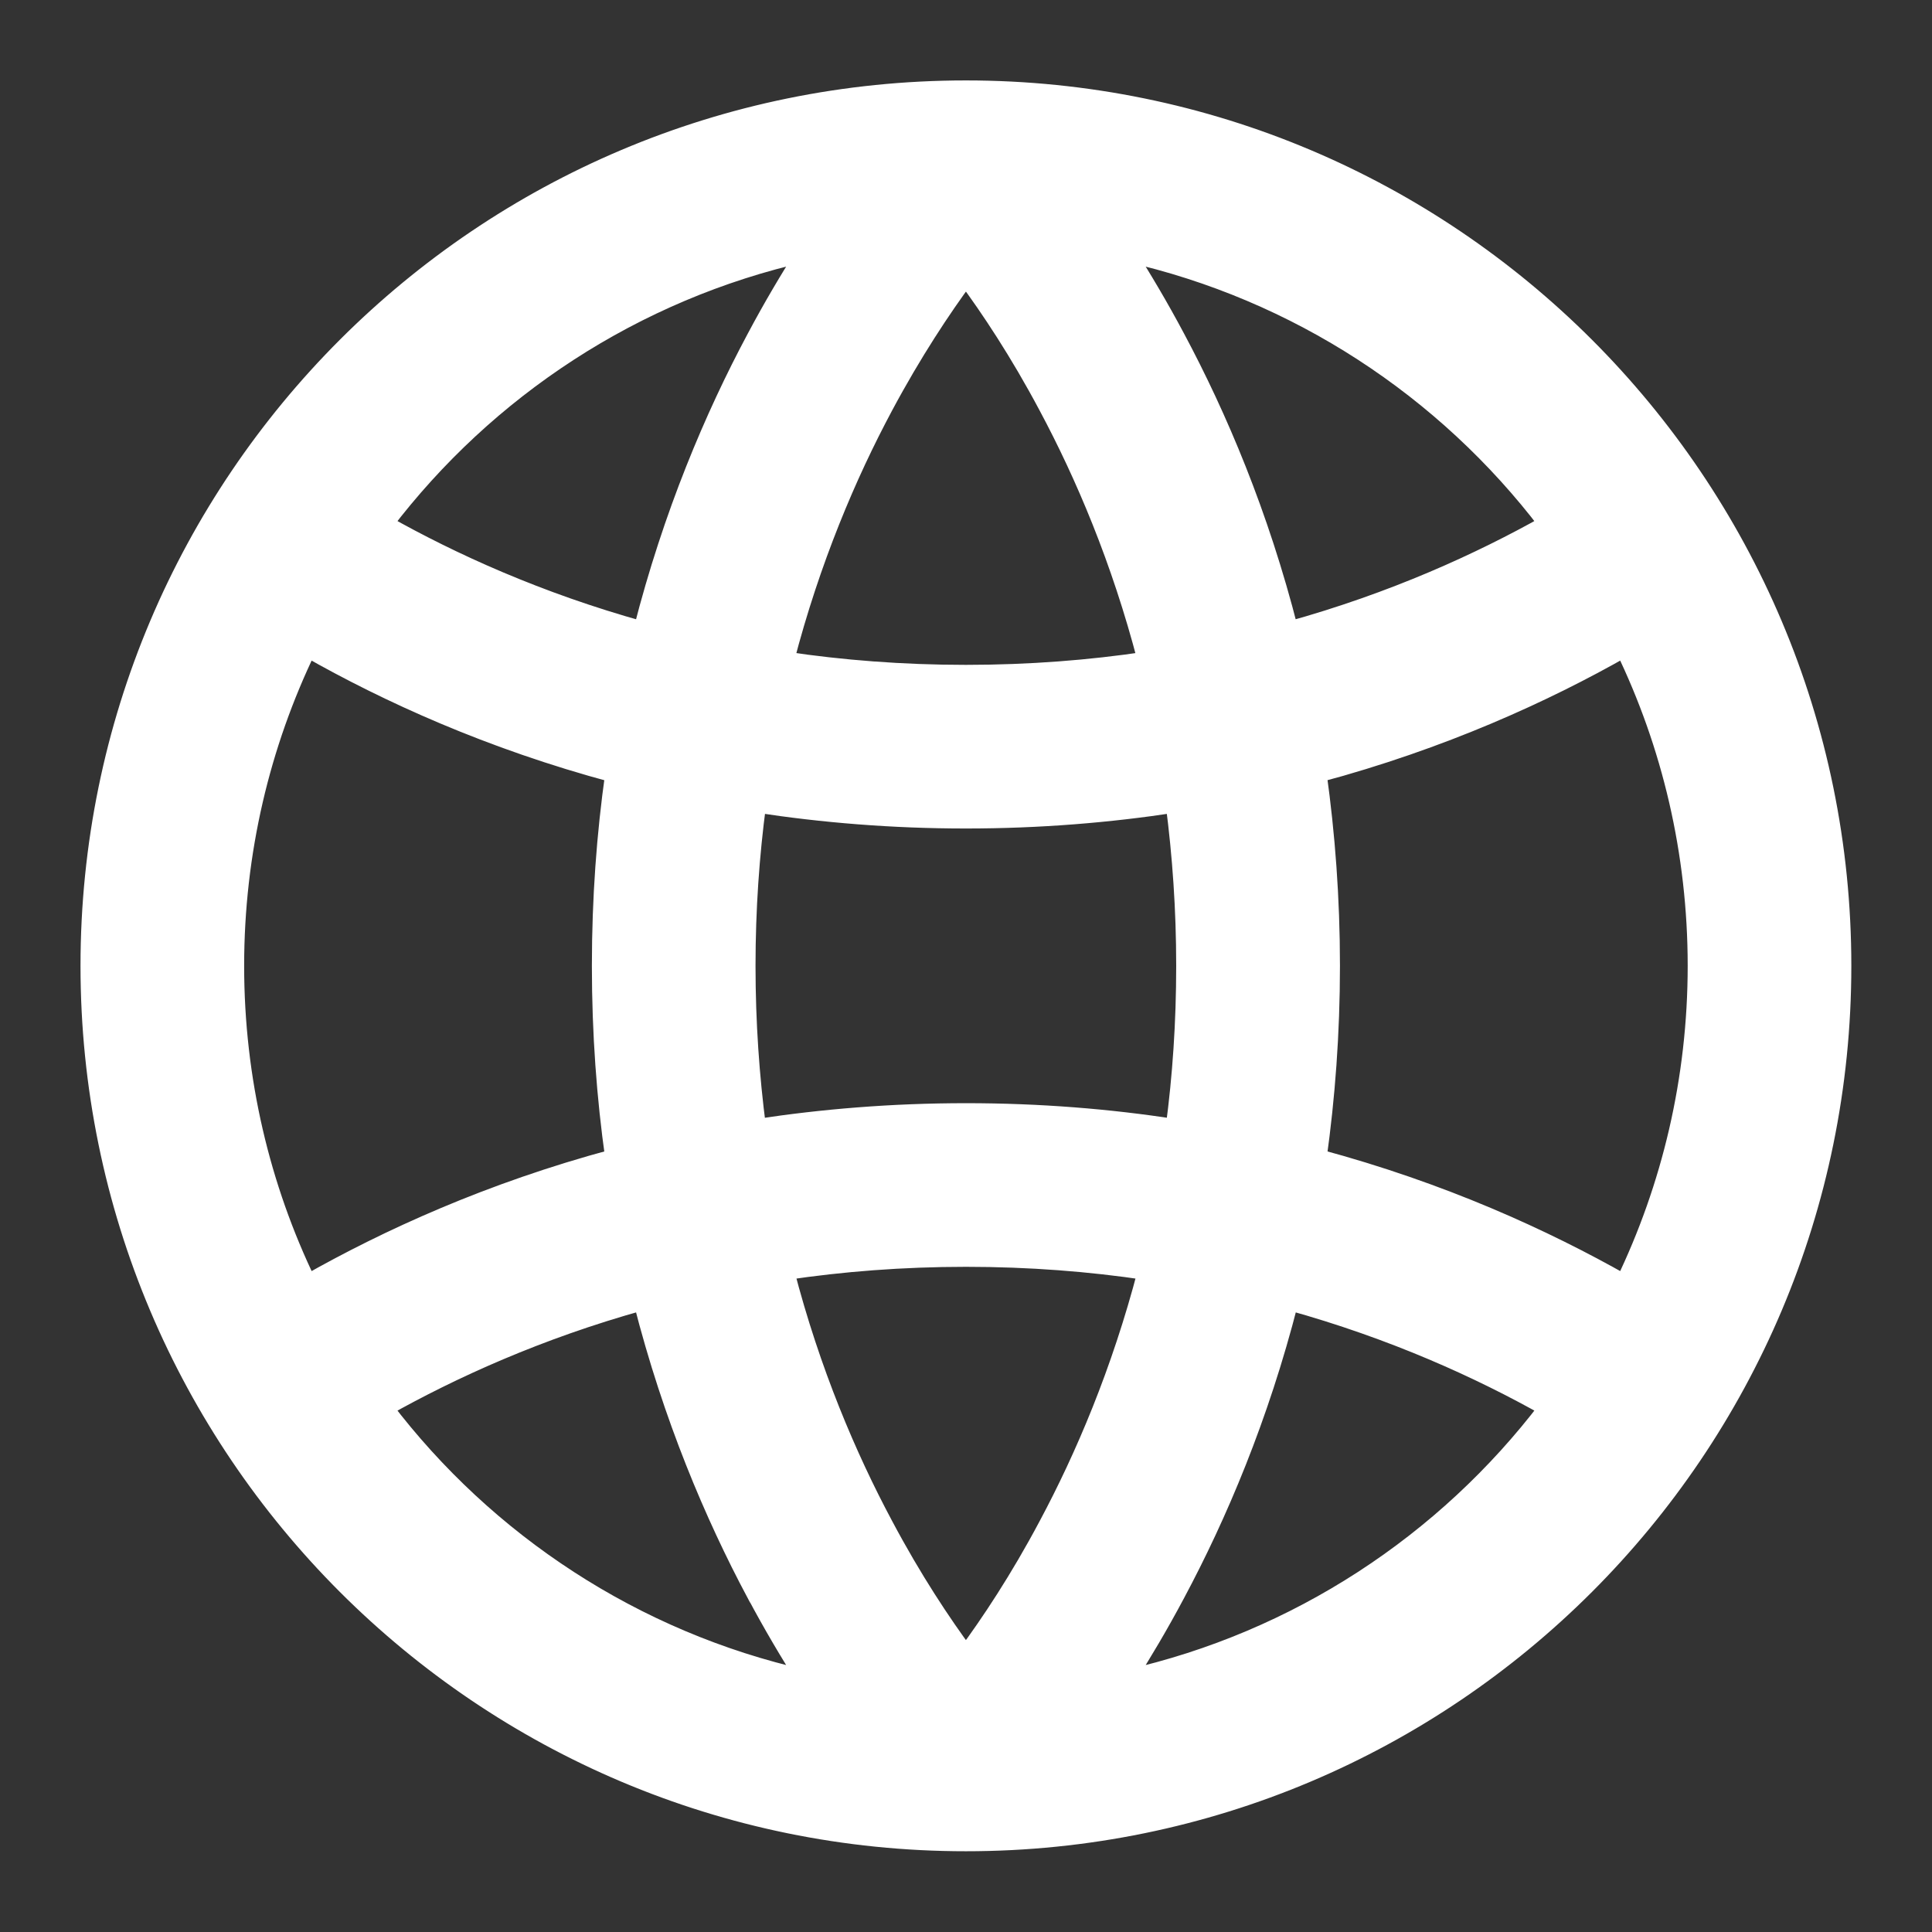 <?xml version="1.0" encoding="UTF-8" standalone="no"?>
<svg
        viewBox="0 0 24 24"
        fill="none"
        stroke="#ffffff"
        stroke-width="0.15"
        data-darkreader-inline-stroke=""
        version="1.1"
        id="svg1"
        width="100%"
        height="100%"
        xmlns="http://www.w3.org/2000/svg"
>
  <rect x="0" y="0" width="24" height="24" fill="#333333" stroke="none"/>
  <defs
     id="defs1" />
  <g
     id="SVGRepo_iconCarrier"
     transform="matrix(1.452,0,0,1.452,-5.425,-5.426)">
    <path
       fill-rule="evenodd"
       clip-rule="evenodd"
       d="M 10.199,17.372 C 10.342,17.641 10.486,17.883 10.623,18.098 9.165,17.77 7.899,16.932 7.024,15.782 7.602,15.457 8.342,15.119 9.231,14.872 c 0.253,0.992 0.61,1.83 0.967,2.5 z M 11.302,16.784 c -0.311,-0.582 -0.622,-1.309 -0.846,-2.171 0.483,-0.072 0.998,-0.113 1.545,-0.113 0.546,0 1.062,0.041 1.544,0.113 C 13.32,15.475 13.009,16.202 12.698,16.784 12.45,17.251 12.201,17.624 12,17.896 11.799,17.624 11.55,17.251 11.302,16.784 Z M 10.125,12 c 0,0.487 0.033,0.949 0.09,1.385 C 10.772,13.3 11.368,13.25 12,13.25 c 0.632,0 1.228,0.049 1.784,0.135 0.058,-0.436 0.09,-0.898 0.09,-1.385 0,-0.487 -0.033,-0.949 -0.09,-1.385 C 13.228,10.7 12.632,10.75 12,10.75 11.368,10.75 10.772,10.7 10.216,10.615 10.158,11.051 10.125,11.513 10.125,12 Z M 8.989,10.357 C 8.916,10.873 8.875,11.421 8.875,12 c 0,0.579 0.041,1.127 0.114,1.643 -1.061,0.285 -1.94,0.687 -2.62,1.073 C 5.972,13.895 5.75,12.973 5.75,12 c 0,-0.973 0.222,-1.895 0.619,-2.716 0.68,0.387 1.558,0.788 2.62,1.073 z M 10.455,9.387 c 0.483,0.072 0.998,0.113 1.545,0.113 0.546,0 1.062,-0.041 1.544,-0.113 C 13.32,8.525 13.009,7.798 12.698,7.216 12.45,6.749 12.201,6.376 12,6.104 c -0.201,0.273 -0.45,0.646 -0.699,1.112 -0.311,0.582 -0.622,1.309 -0.846,2.171 z m 4.556,0.97 C 15.083,10.873 15.125,11.421 15.125,12 c 0,0.579 -0.042,1.127 -0.114,1.643 1.061,0.285 1.94,0.687 2.62,1.073 C 18.027,13.895 18.25,12.973 18.25,12 c 0,-0.973 -0.222,-1.895 -0.619,-2.716 -0.68,0.387 -1.558,0.788 -2.62,1.073 z m 1.965,-2.139 c -0.578,0.325 -1.318,0.663 -2.208,0.91 C 14.516,8.136 14.159,7.298 13.801,6.628 13.658,6.359 13.514,6.117 13.377,5.902 14.835,6.23 16.101,7.068 16.976,8.218 Z M 9.231,9.128 C 8.342,8.881 7.602,8.544 7.024,8.218 7.899,7.068 9.165,6.23 10.623,5.902 10.486,6.117 10.342,6.359 10.199,6.628 9.841,7.298 9.484,8.136 9.231,9.128 Z M 14.769,14.872 C 14.516,15.864 14.159,16.702 13.801,17.372 13.658,17.641 13.514,17.883 13.377,18.098 14.835,17.77 16.101,16.932 16.976,15.782 16.398,15.456 15.658,15.119 14.769,14.872 Z M 12,19.5 c 4.142,0 7.5,-3.358 7.5,-7.5 0,-4.142 -3.358,-7.5 -7.5,-7.5 -4.142,0 -7.5,3.358 -7.5,7.5 0,4.142 3.358,7.5 7.5,7.5 z"
       fill="#ffffff"
       id="path1" />
  </g>
</svg>
